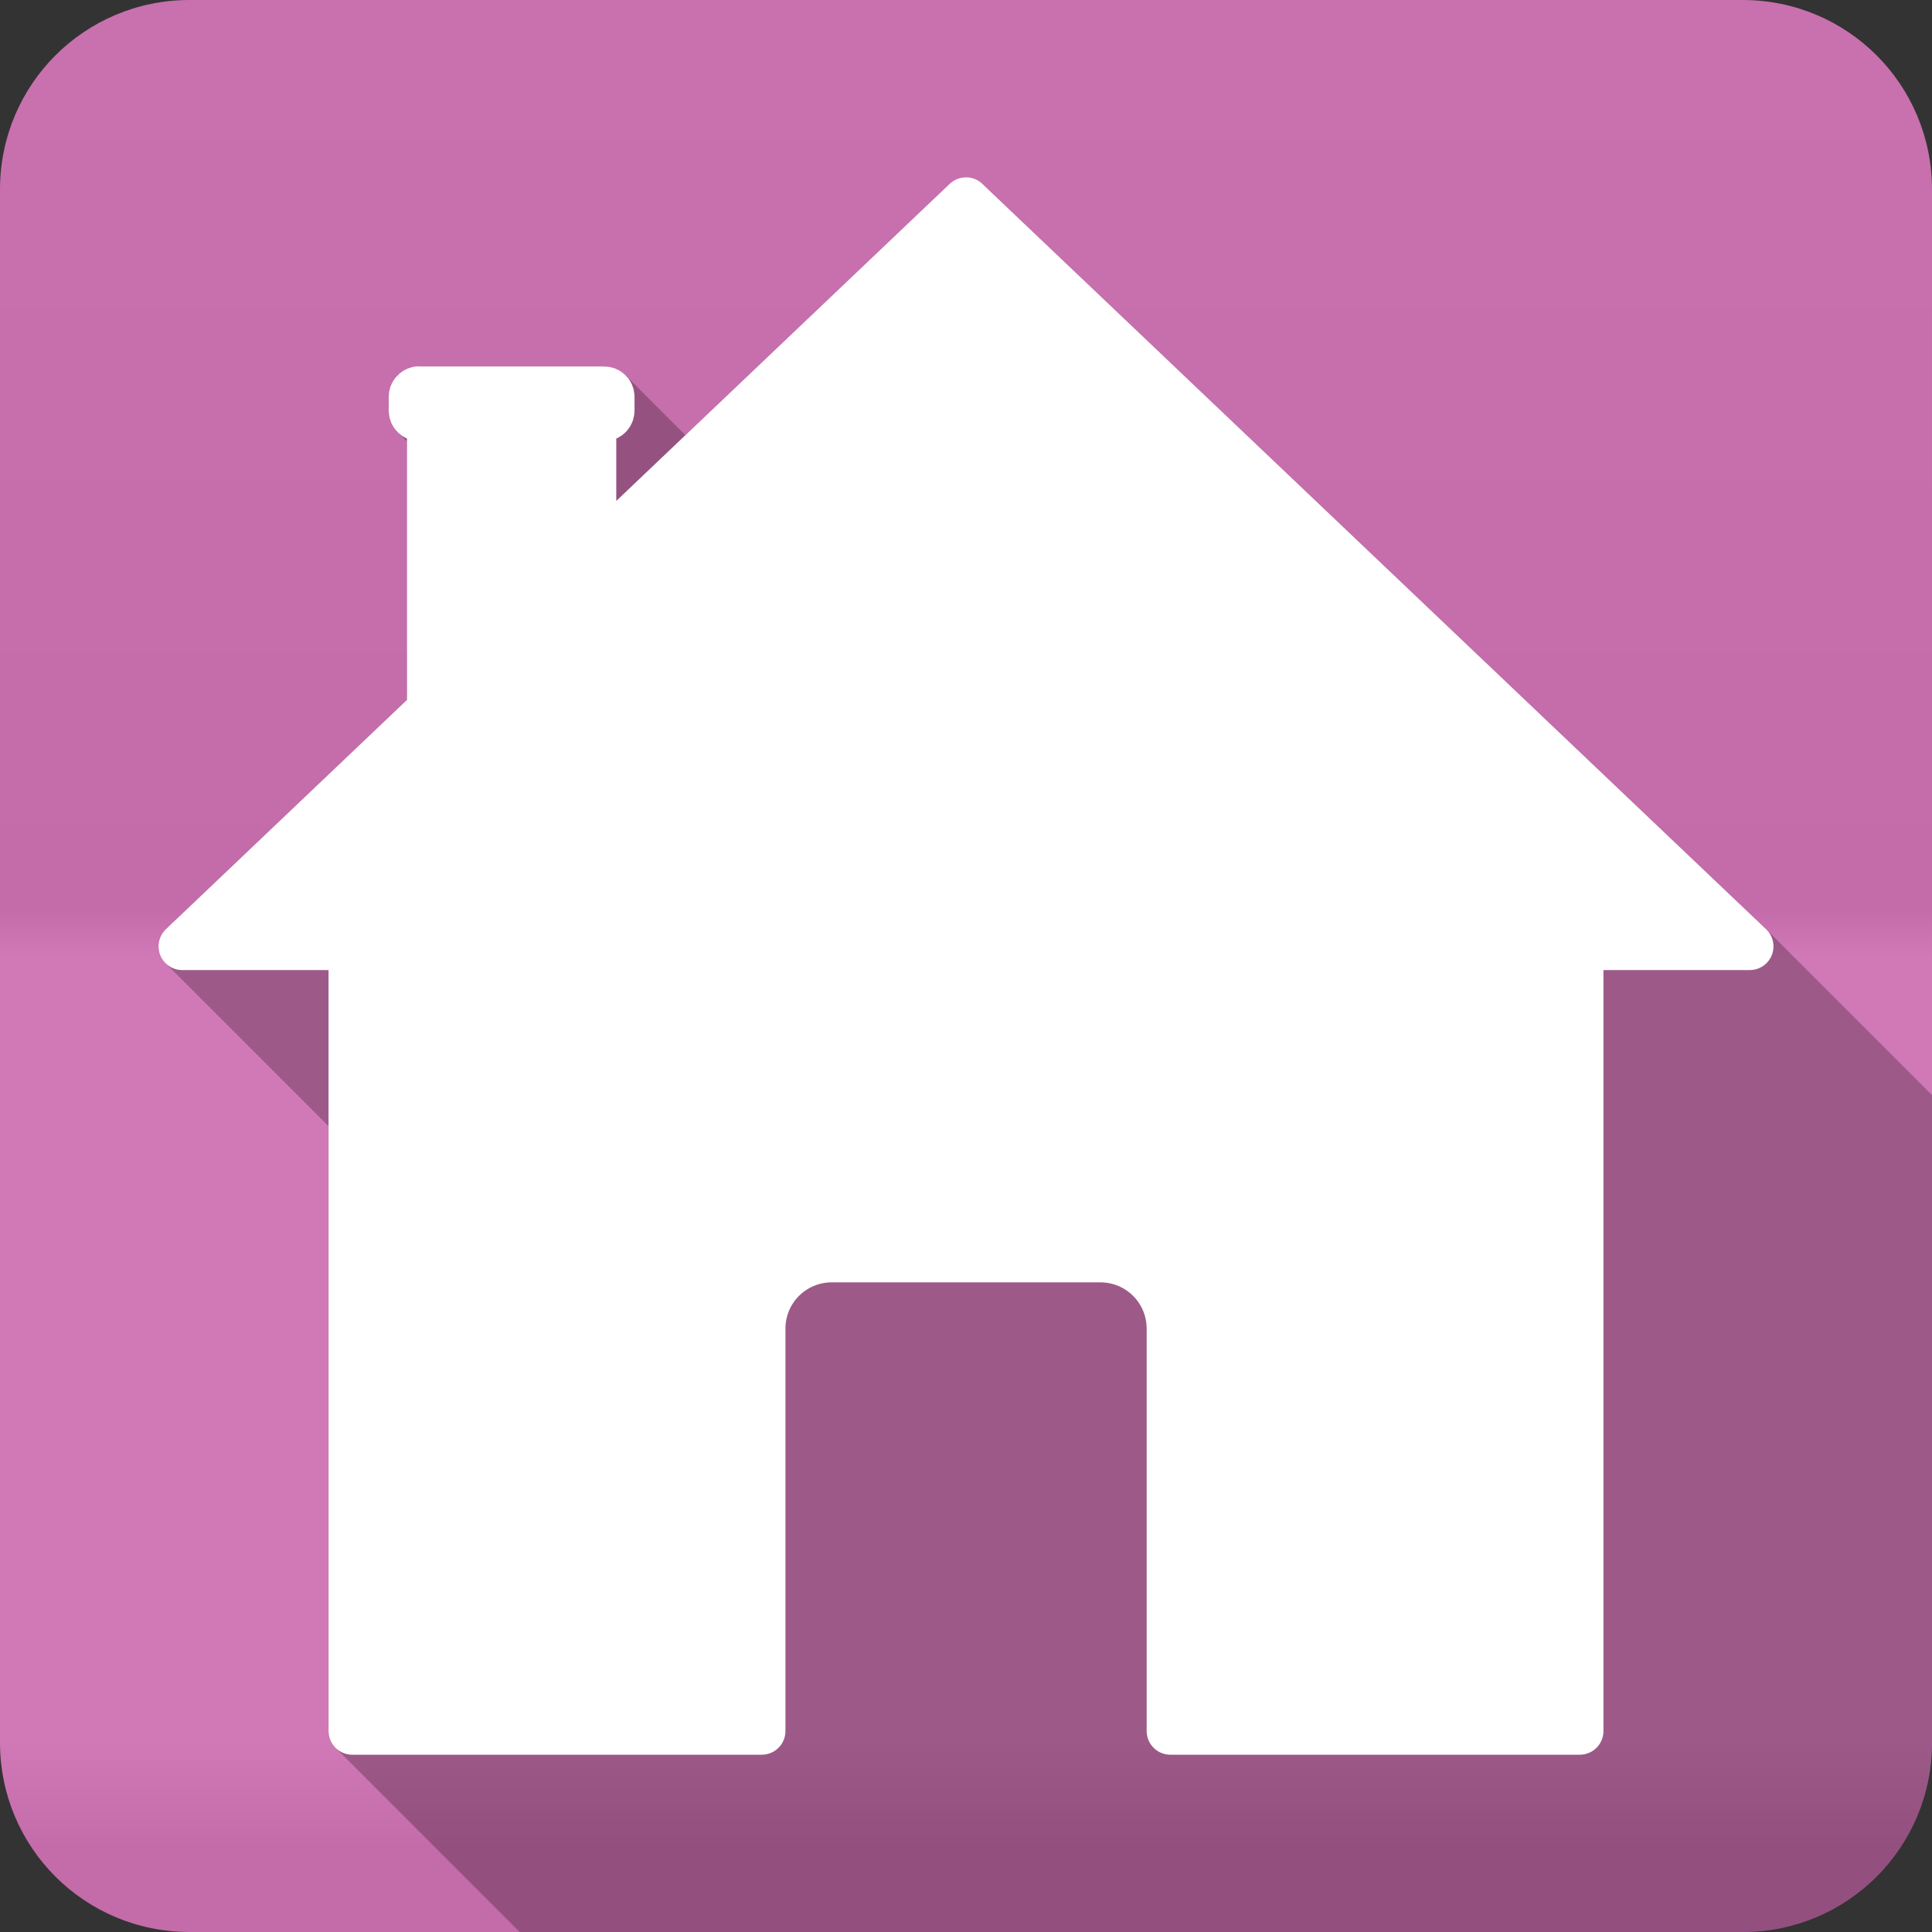 <?xml version="1.0" encoding="UTF-8" standalone="no"?>
<svg
   xmlns:dc="http://purl.org/dc/elements/1.1/"
   xmlns:cc="http://creativecommons.org/ns#"
   xmlns:rdf="http://www.w3.org/1999/02/22-rdf-syntax-ns#"
   xmlns:svg="http://www.w3.org/2000/svg"
   xmlns="http://www.w3.org/2000/svg"
   viewBox="0 0 512 512"
   id="svg2"
   version="1.1">
  <rect x="0" y="0" width="512" height="512" fill="#333333" stroke="none"/>
  <defs
     id="defs4">
    <linearGradient
       gradientTransform="translate(-9e-5)"
       y1="0.107"
       x2="0"
       y2="512.54"
       id="0-7-1"
       gradientUnits="userSpaceOnUse">
      <stop
         style="stop-color:#6a6a6a"
         id="stop7-0-8" />
      <stop
         offset=".47"
         id="stop9-9-8" />
      <stop
         offset=".494"
         style="stop-color:#fff"
         id="stop11-2-6" />
      <stop
         offset=".901"
         style="stop-color:#fff"
         id="stop13-7-2" />
      <stop
         offset=".955"
         id="stop15-2-6" />
      <stop
         offset="1"
         id="stop17-1-3" />
    </linearGradient>
  </defs>
  <path
     d="M 50.25,0 C 22.427,0 -9e-5,22.395 -9e-5,50.22 l 0,411.56 c 0,27.823 22.427,50.22 50.25,50.22 l 411.53,0 c 27.823,0 50.22,-22.395 50.22,-50.22 l 0,-411.56 c 0,-27.823 -22.395,-50.22 -50.22,-50.22 l -411.53,0"
     style="fill:#cf71b2;fill-rule:evenodd"
     id="path19" />
  <path
     d="M 50.25,0 C 22.427,0 -9e-5,22.395 -9e-5,50.22 l 0,411.56 c 0,27.823 22.427,50.22 50.25,50.22 l 411.53,0 c 27.823,0 50.22,-22.395 50.22,-50.22 l 0,-411.56 c 0,-27.823 -22.395,-50.22 -50.22,-50.22 l -411.53,0"
     style="opacity:0.05;fill:url(#0-7-1);fill-rule:evenodd"
     id="path1333" />
  <path
     id="path7496"
     d="m 255.906,46.984 a 6.277,6.277 0 0 0 -4.35,1.842 l 0.055,-0.057 -69.967,66.547 -15.842,-15.842 a 6.277,6.277 0 0 0 -1.932,-1.275 c -0.477,-0.256 -0.939,-0.465 -1.455,-0.623 a 6.277,6.277 0 0 0 -2.324,-0.459 c -0.013,-6e-5 -0.024,-0.008 -0.037,-0.008 a 6.277,6.277 0 0 0 -0.117,0.006 l -48.488,0 a 6.277,6.277 0 0 0 -1.92,0.084 c -3.077,0.623 -5.4,2.908 -6.176,5.906 a 6.277,6.277 0 0 0 -0.354,2.041 c -1e-5,0.005 -0.002,0.01 -0.002,0.016 a 6.277,6.277 0 0 0 0.002,0.039 l 0,3.594 a 6.277,6.277 0 0 0 0,0.025 c 0.005,1.326 0.425,2.555 1.021,3.695 a 6.277,6.277 0 0 0 1.312,1.982 6.277,6.277 0 0 0 0.045,0.045 6.277,6.277 0 0 0 0,0.002 6.277,6.277 0 0 0 0.01,0.01 l 2.463,2.465 0,68.463 -62.064,59.033 2.492,0 a 6.277,6.277 0 0 0 -6.27,6.373 6.277,6.277 0 0 0 0.041,0.625 6.277,6.277 0 0 0 0.1,0.611 6.277,6.277 0 0 0 0.002,0.01 6.277,6.277 0 0 0 0.145,0.533 6.277,6.277 0 0 0 0.025,0.084 6.277,6.277 0 0 0 0.145,0.383 6.277,6.277 0 0 0 0.092,0.23 6.277,6.277 0 0 0 0.135,0.27 6.277,6.277 0 0 0 0.15,0.291 6.277,6.277 0 0 0 0.158,0.246 6.277,6.277 0 0 0 0.184,0.281 6.277,6.277 0 0 0 0.156,0.201 6.277,6.277 0 0 0 0.252,0.311 6.277,6.277 0 0 0 0.248,0.266 6.277,6.277 0 0 0 0.008,0.008 l 0.002,0 43.211,43.213 0,160.279 a 6.277,6.277 0 0 0 1.838,4.438 l 48.832,48.831 324.047,0 c 27.823,0 50.221,-22.396 50.221,-50.221 l 0,-171.58 -43.846,-43.848 a 6.277,6.277 0 0 0 -0.113,-0.111 L 364.201,147.49 260.33,48.711 a 6.277,6.277 0 0 0 -0.221,-0.188 6.277,6.277 0 0 0 -0.213,-0.18 6.277,6.277 0 0 0 -0.166,-0.121 6.277,6.277 0 0 0 -0.371,-0.258 6.277,6.277 0 0 0 -0.078,-0.045 6.277,6.277 0 0 0 -3.371,-0.936 l -0.002,0 -0.002,0 z"
     style="color:#000000;font-style:normal;font-variant:normal;font-weight:normal;font-stretch:normal;font-size:medium;line-height:normal;font-family:sans-serif;text-indent:0;text-align:start;text-decoration:none;text-decoration-line:none;text-decoration-style:solid;text-decoration-color:#000000;letter-spacing:normal;word-spacing:normal;text-transform:none;direction:ltr;block-progression:tb;writing-mode:lr-tb;baseline-shift:baseline;text-anchor:start;white-space:normal;clip-rule:nonzero;display:inline;overflow:visible;visibility:visible;opacity:0.25;isolation:auto;mix-blend-mode:normal;color-interpolation:sRGB;color-interpolation-filters:linearRGB;solid-color:#000000;solid-opacity:1;fill:#000000;fill-opacity:1;fill-rule:evenodd;stroke:none;stroke-width:12.552;stroke-linecap:butt;stroke-linejoin:round;stroke-miterlimit:4;stroke-dasharray:none;stroke-dashoffset:0;stroke-opacity:1;color-rendering:auto;image-rendering:auto;shape-rendering:auto;text-rendering:auto;enable-background:accumulate" />
  <path
     id="path8131"
     style="fill:#ffffff;fill-rule:evenodd;stroke:#ffffff;stroke-width:12.552;stroke-linejoin:round"
     d="m 256.008,53.259 -98.97,94.13 0,-36.75 3.03,0 c 1.014,0 1.813,-0.83 1.813,-1.844 l 0,-3.625 c 0,-1.014 -0.799,-1.781 -1.813,-1.781 l -48.969,0 c -0.127,0 -0.194,-0.025 -0.313,0 l 0,-0.031 c -0.835,0.169 -1.5,0.924 -1.5,1.813 l 0,3.625 c 0,1.014 0.799,1.844 1.813,1.844 l 3.03,0 0,77.53 -65.844,62.63 45.06,0 0,207.94 108.53,0 0,-99.75 0,-6.844 c 0,-10.332 8.29,-18.594 18.625,-18.594 l 71.03,0 c 10.332,0 18.625,8.259 18.625,18.594 l 0,6.844 0,99.75 108.5,0 0,-207.94 45.06,0 -103.84,-98.75 -103.87,-98.78 z" />
</svg>
